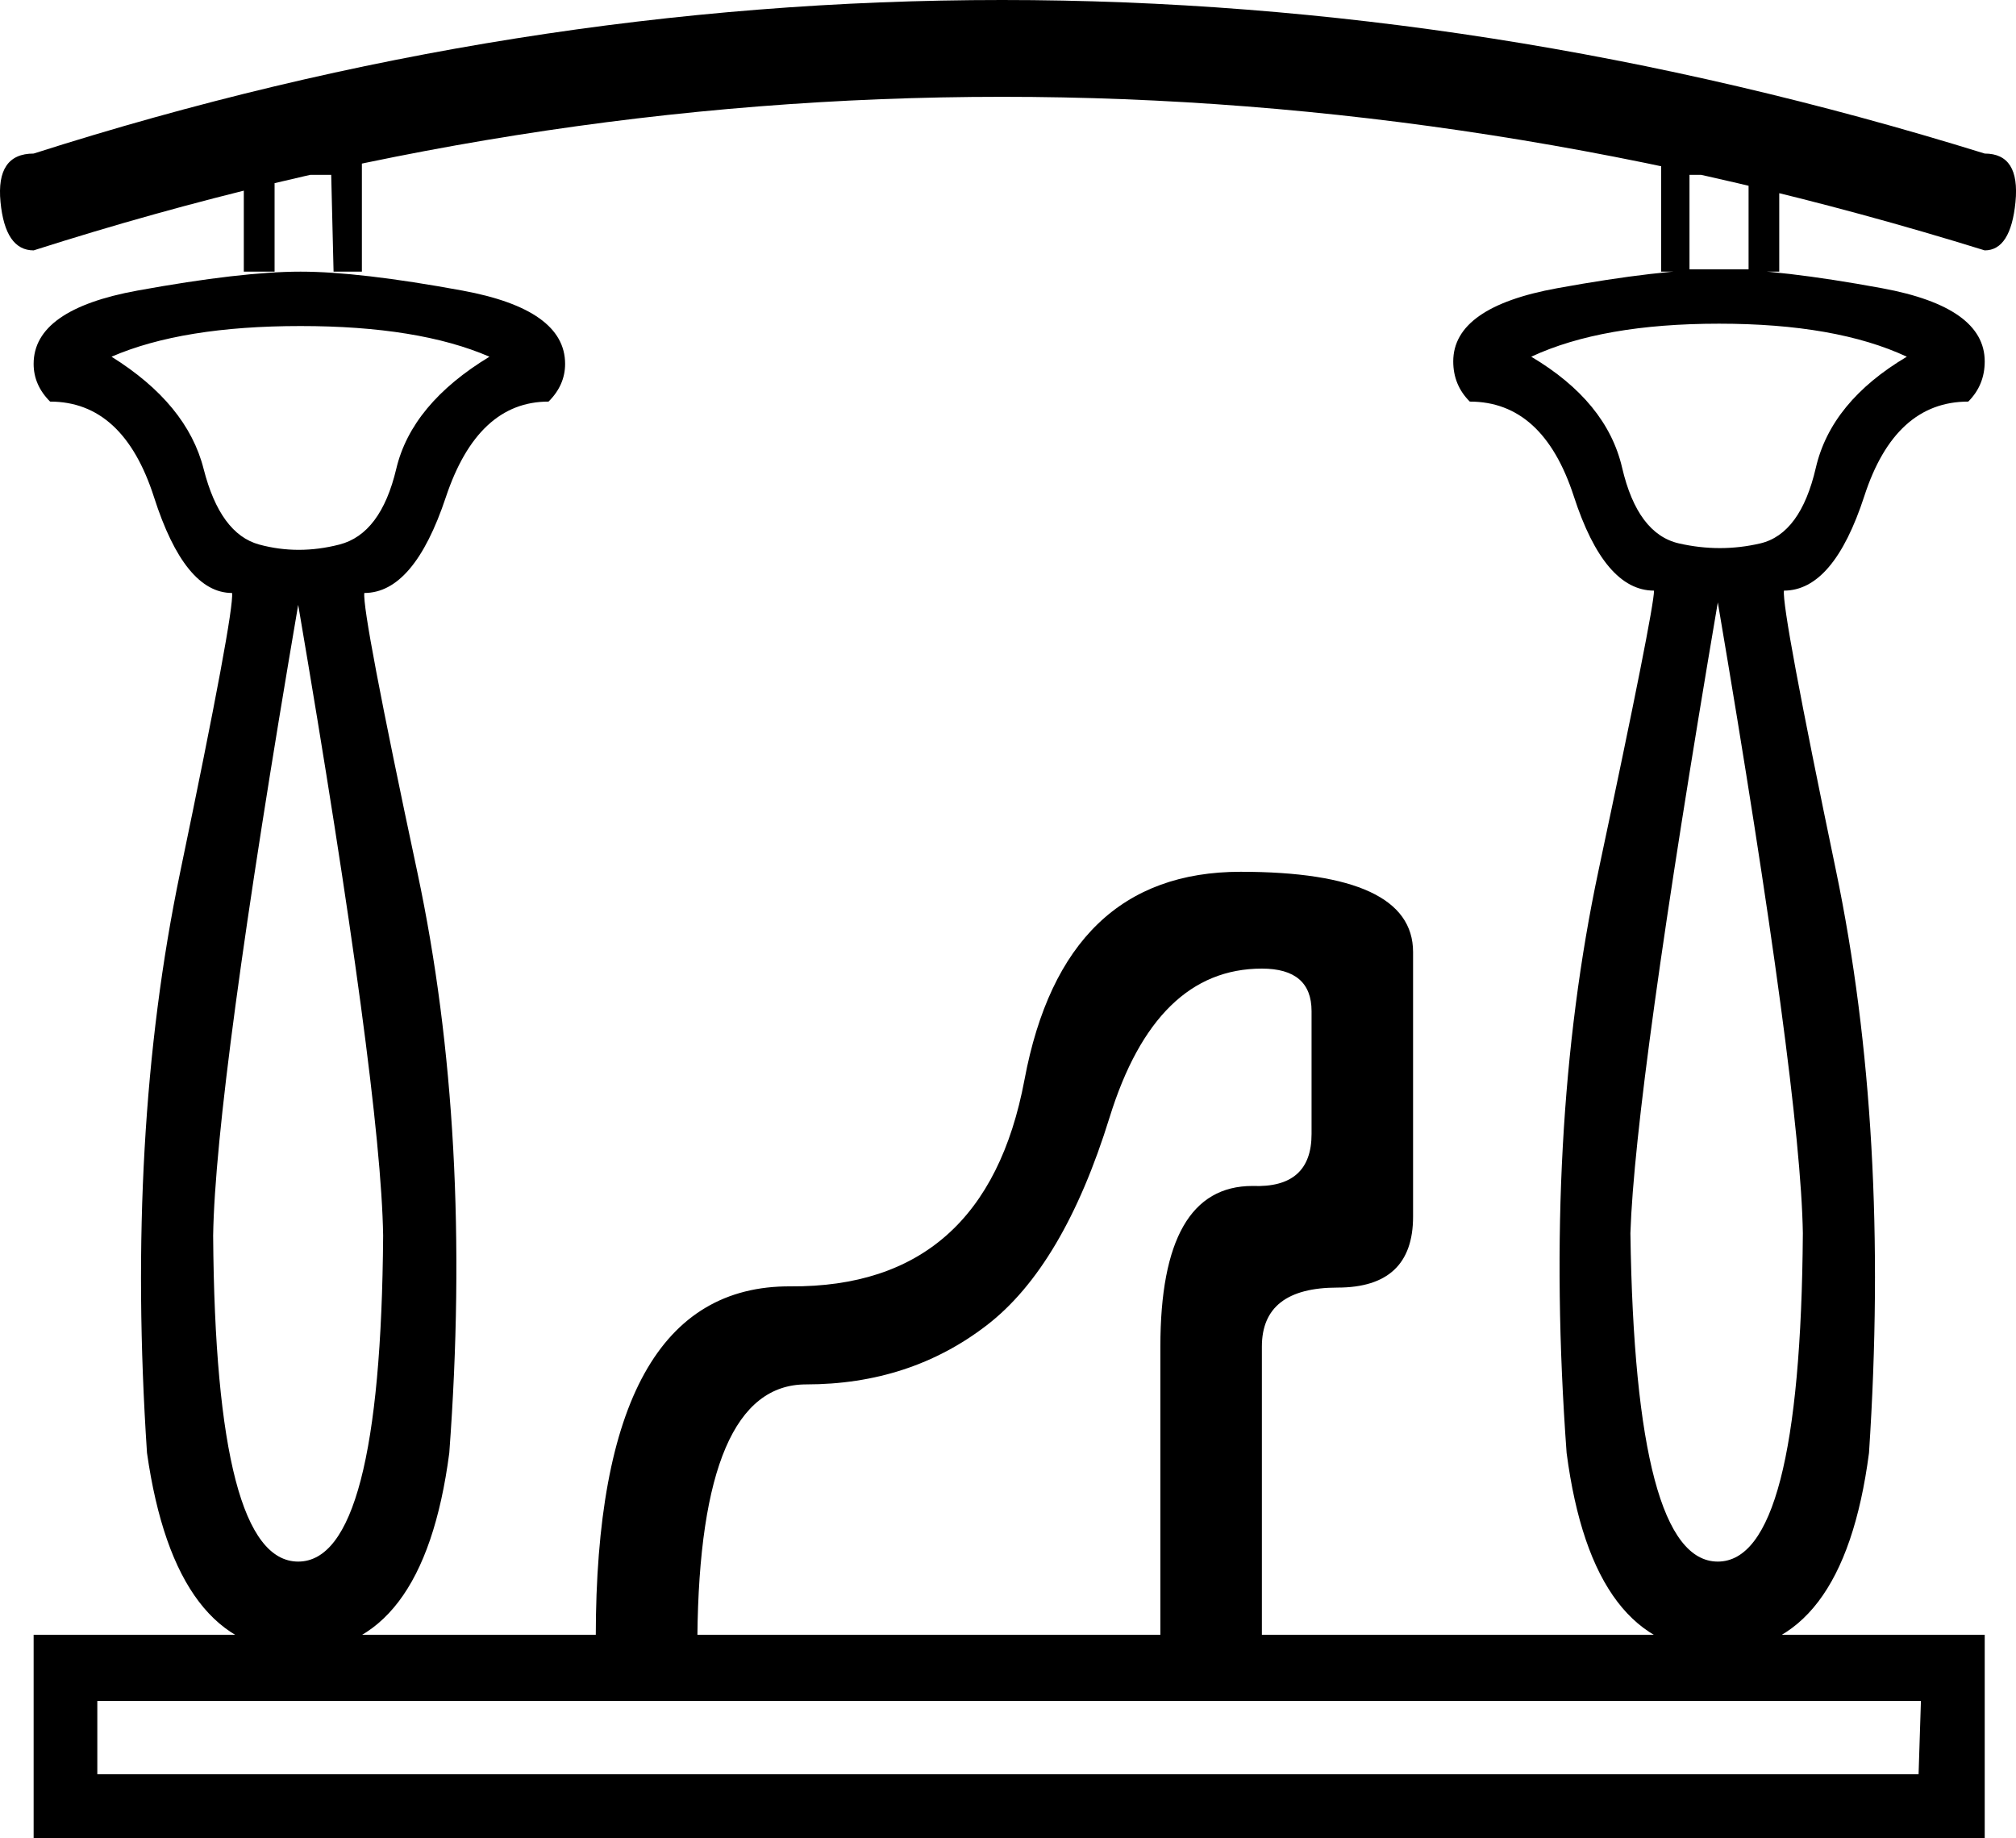 <?xml version='1.0' encoding ='UTF-8' standalone='yes'?>
<svg width='19.721' height='17.978' xmlns='http://www.w3.org/2000/svg' xmlns:xlink='http://www.w3.org/1999/xlink' xmlns:inkscape='http://www.inkscape.org/namespaces/inkscape'>
<path style='fill:#000000; stroke:none' d=' M 2.917 15.274  Q 3.725 15.274 3.748 12.085  Q 3.725 10.653 2.917 5.916  L 2.917 5.916  Q 2.108 10.653 2.085 12.085  Q 2.108 15.274 2.917 15.274  Z  M 4.788 3.489  Q 4.095 3.189 2.94 3.189  Q 1.784 3.189 1.091 3.489  Q 1.831 3.951 1.992 4.587  Q 2.154 5.222 2.535 5.326  Q 2.917 5.43 3.321 5.326  Q 3.725 5.222 3.876 4.587  Q 4.026 3.951 4.788 3.489  Z  M 4.395 14.211  Q 4.141 16.152 2.917 16.152  Q 1.715 16.152 1.438 14.211  Q 1.23 11.092 1.761 8.538  Q 2.293 5.985 2.27 5.8  Q 1.807 5.8 1.507 4.864  Q 1.207 3.928 0.49 3.928  Q 0.329 3.767 0.329 3.559  Q 0.329 3.027 1.345 2.842  Q 2.362 2.657 2.94 2.657  Q 3.517 2.657 4.523 2.842  Q 5.528 3.027 5.528 3.559  Q 5.528 3.767 5.366 3.928  Q 4.673 3.928 4.361 4.864  Q 4.049 5.8 3.564 5.8  Q 3.54 5.985 4.084 8.538  Q 4.627 11.092 4.395 14.211  Z  M 16.804 15.274  Q 17.613 15.274 17.636 12.062  Q 17.613 10.653 16.804 5.892  L 16.804 5.892  Q 15.995 10.653 15.949 12.062  Q 15.995 15.274 16.804 15.274  Z  M 18.653 3.489  Q 17.96 3.166 16.816 3.166  Q 15.672 3.166 14.979 3.489  Q 15.718 3.928 15.868 4.575  Q 16.019 5.222 16.423 5.315  Q 16.827 5.407 17.22 5.315  Q 17.613 5.222 17.763 4.575  Q 17.913 3.928 18.653 3.489  Z  M 19.415 3.535  Q 19.415 3.767 19.254 3.928  Q 18.537 3.928 18.237 4.853  Q 17.936 5.777 17.451 5.777  Q 17.428 5.962 17.96 8.515  Q 18.491 11.068 18.283 14.211  Q 18.029 16.152 16.804 16.152  Q 15.579 16.152 15.325 14.211  Q 15.094 11.068 15.637 8.515  Q 16.18 5.962 16.18 5.777  Q 15.695 5.777 15.395 4.853  Q 15.094 3.928 14.378 3.928  Q 14.216 3.767 14.216 3.535  Q 14.216 3.004 15.233 2.819  Q 16.25 2.634 16.827 2.634  Q 17.405 2.634 18.41 2.819  Q 19.415 3.004 19.415 3.535  Z  M 0.952 16.637  L 0.952 17.354  L 18.768 17.354  L 18.791 16.637  L 0.952 16.637  Z  M 0.329 17.978  L 0.329 15.99  L 19.415 15.99  L 19.415 17.978  L 0.329 17.978  Z  M 19.415 1.502  Q 19.762 1.502 19.716 1.976  Q 19.669 2.449 19.415 2.449  Q 9.733 -0.555 0.329 2.449  Q 0.051 2.449 0.005 1.976  Q -0.041 1.502 0.329 1.502  Q 9.733 -1.502 19.415 1.502  Z  M 16.25 2.657  L 16.25 1.225  L 17.405 1.502  L 17.405 2.657  L 16.25 2.657  Z  M 16.527 1.71  L 16.527 2.634  L 17.105 2.634  L 17.105 1.71  L 16.527 1.71  Z  M 2.686 1.71  L 2.686 2.657  L 3.263 2.657  L 3.24 1.71  L 2.686 1.71  Z  M 2.385 2.657  L 2.385 1.502  L 3.54 1.225  L 3.54 2.657  L 2.385 2.657  Z  M 12.344 9.474  Q 11.305 9.474 10.854 10.93  Q 10.403 12.386 9.652 12.963  Q 8.901 13.541 7.885 13.541  Q 6.845 13.541 6.822 16.013  L 11.351 16.013  L 11.351 13.171  Q 11.351 11.6 12.252 11.6  Q 12.83 11.623 12.83 11.092  L 12.83 9.89  Q 12.83 9.474 12.344 9.474  Z  M 5.828 16.013  Q 5.828 12.57 7.734 12.582  Q 9.641 12.594 10.022 10.56  Q 10.403 8.527 12.136 8.527  Q 13.823 8.527 13.823 9.312  L 13.823 11.9  Q 13.823 12.594 13.084 12.594  Q 12.344 12.594 12.344 13.171  L 12.344 16.013  L 5.828 16.013  Z '/></svg>

